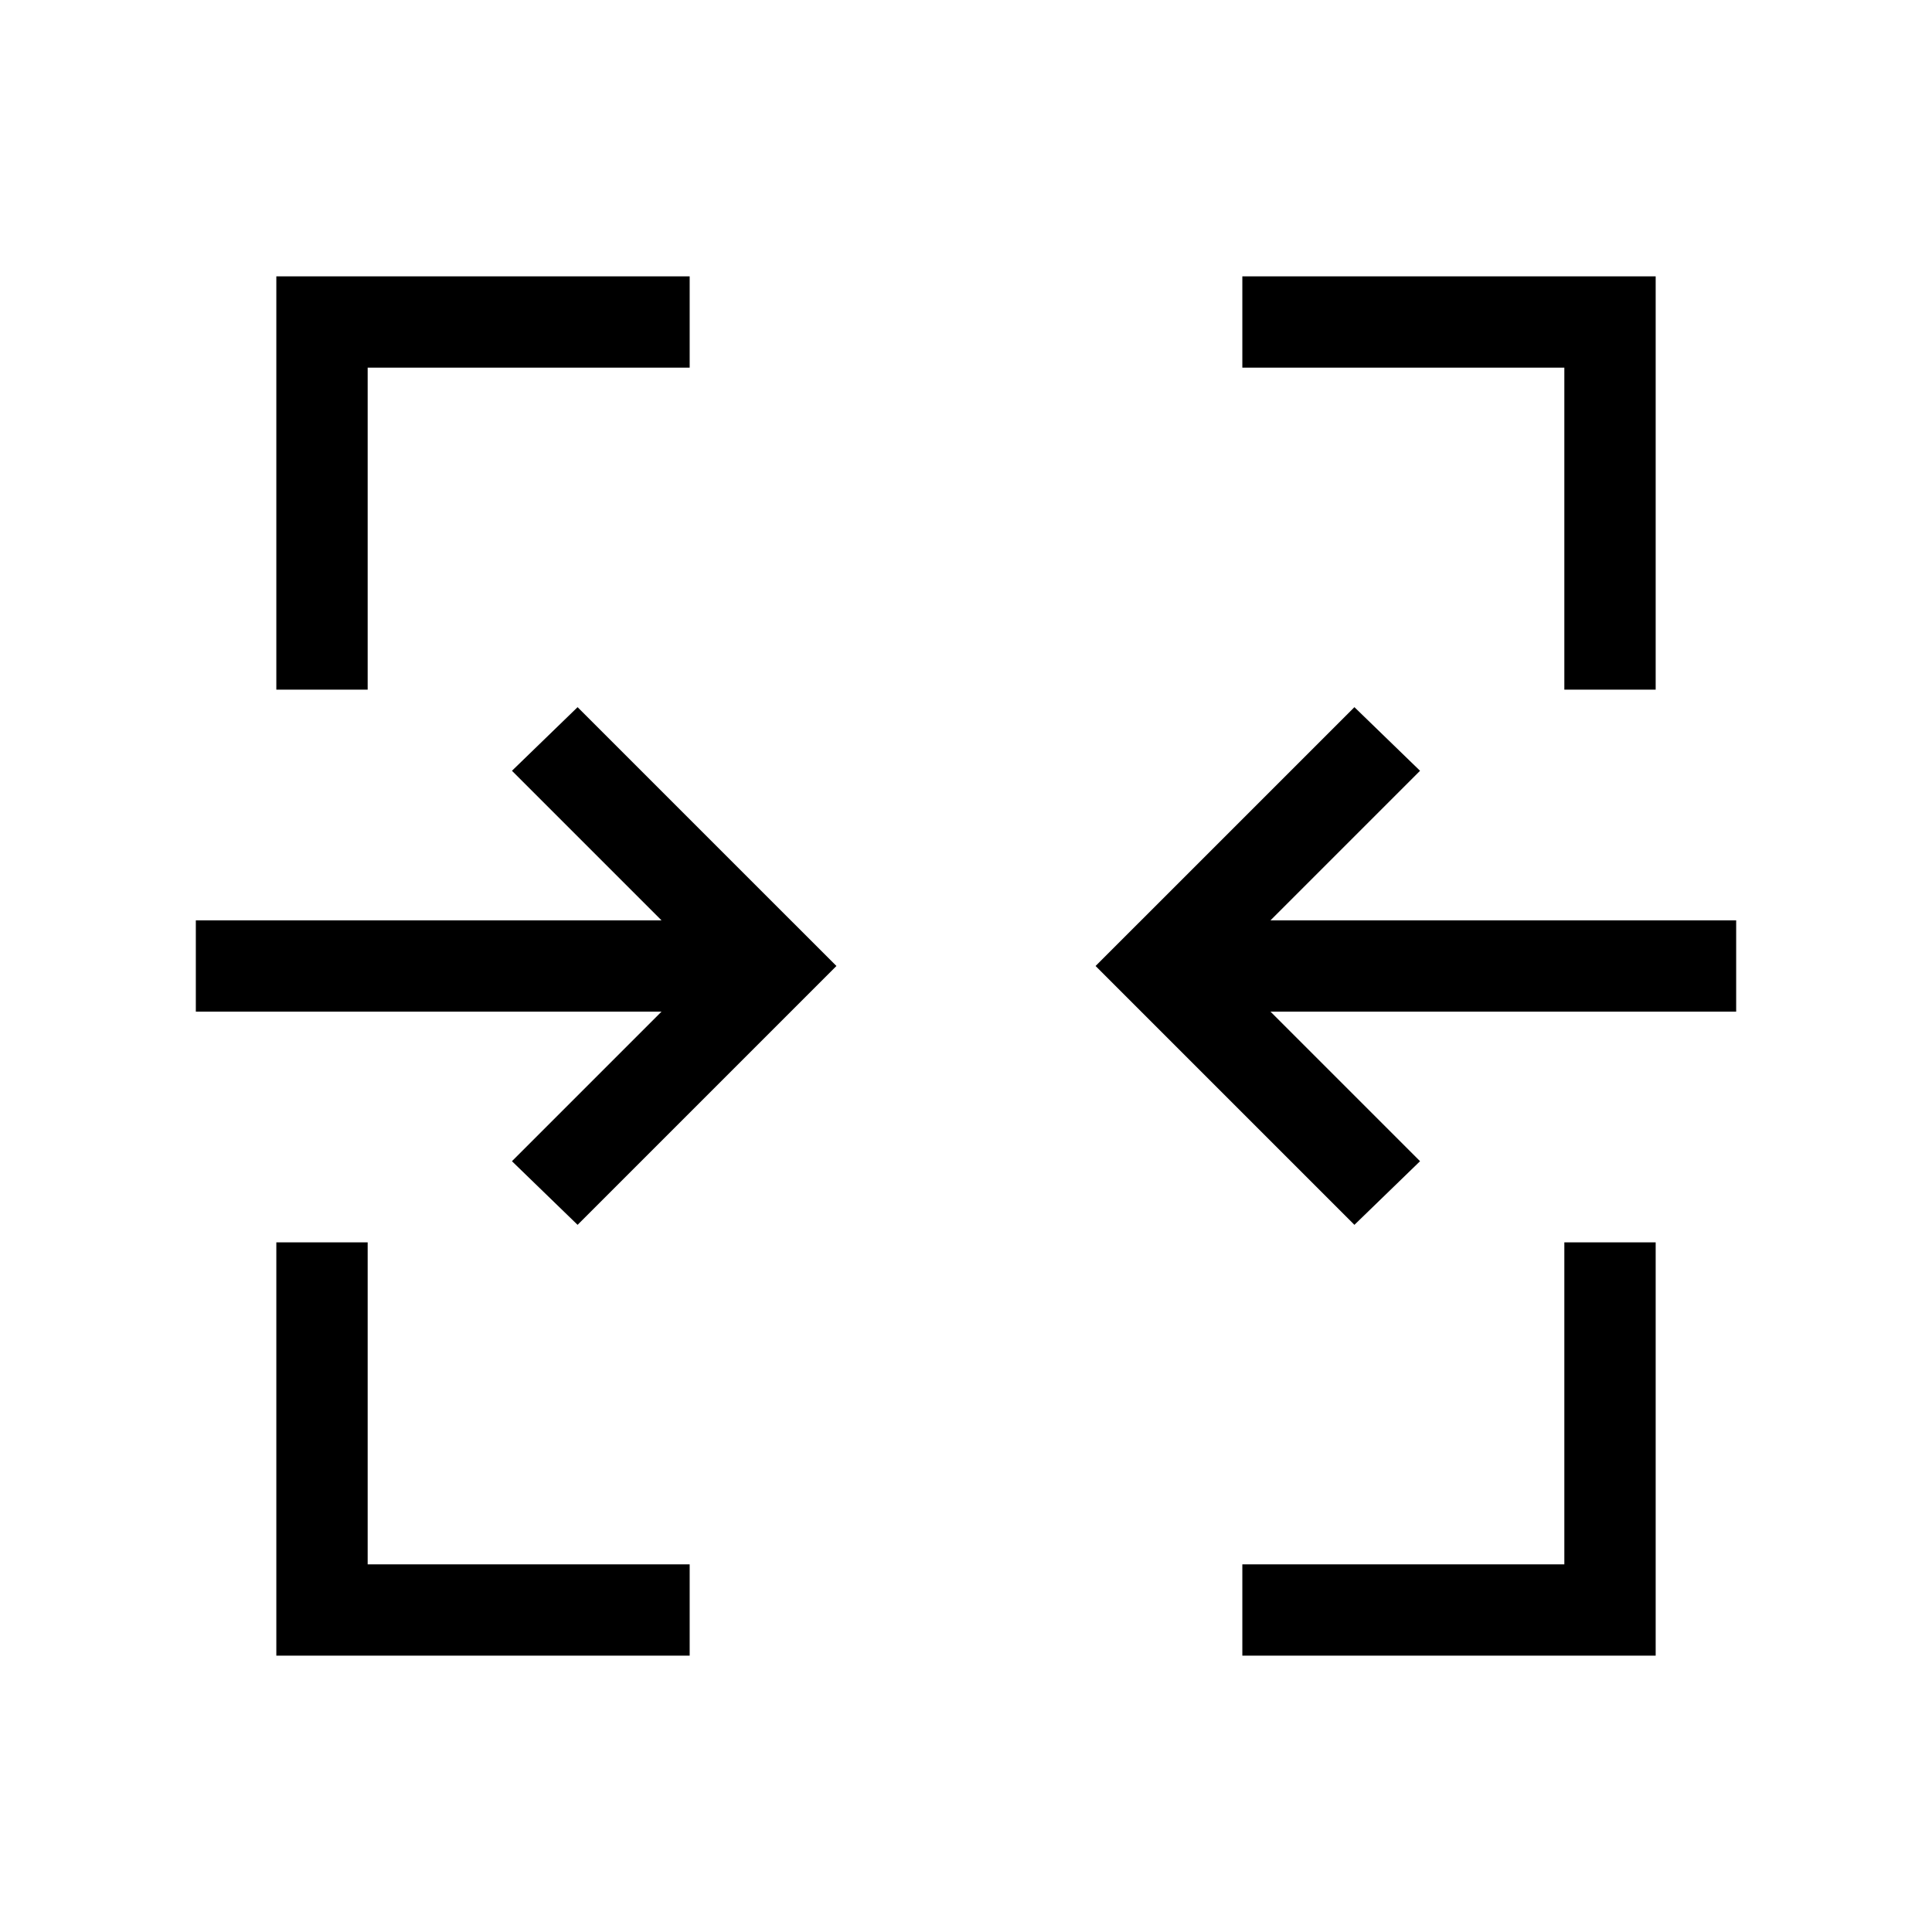 <svg xmlns="http://www.w3.org/2000/svg" width="48" height="48" viewBox="0 -960 960 960"><path d="M137.308-137.308v-205.384h45.384v160h160v45.384H137.308Zm480 0v-45.384h160v-160h45.384v205.384H617.308ZM287-351.385 254.385-383l74.309-74.308H97.308v-45.384h231.386L254.385-577 287-608.615 415.615-480 287-351.385Zm386 0L544.385-480 673-608.615 705.615-577l-74.309 74.308h231.386v45.384H631.306L705.615-383 673-351.385ZM137.308-617.308v-205.384h205.384v45.384h-160v160h-45.384Zm640 0v-160h-160v-45.384h205.384v205.384h-45.384Z"/></svg>